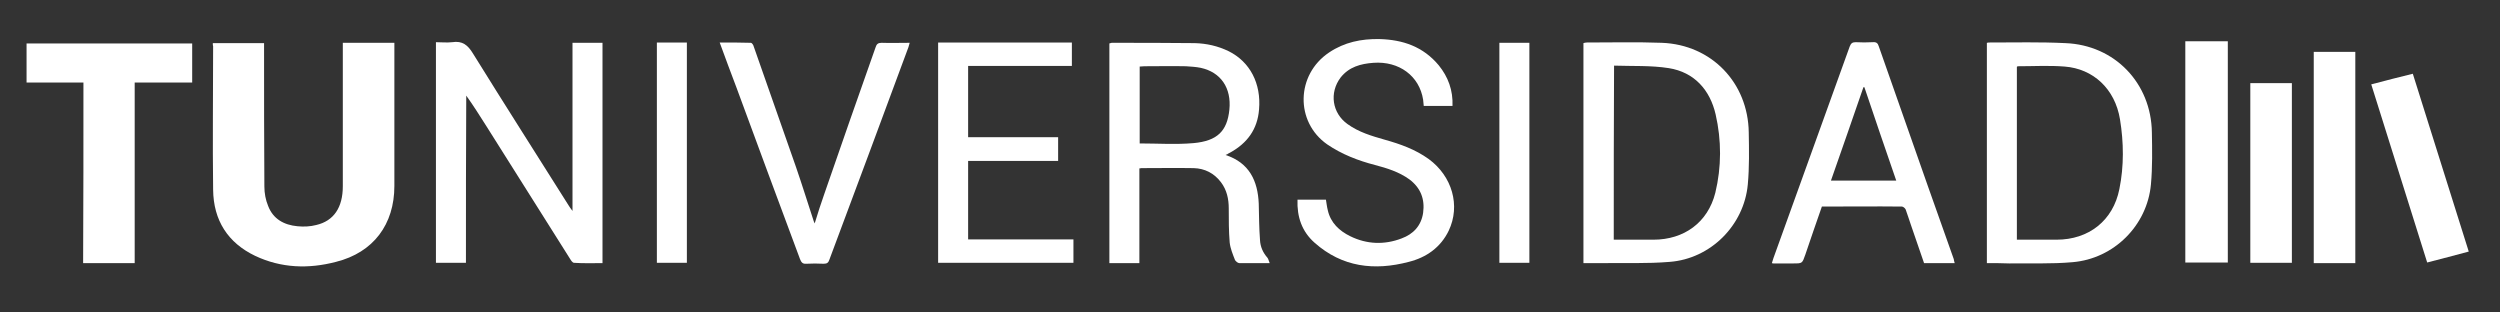 <?xml version="1.0" encoding="utf-8"?>
<!-- Generator: Adobe Illustrator 21.0.0, SVG Export Plug-In . SVG Version: 6.00 Build 0)  -->
<svg version="1.1" id="Layer_1" xmlns="http://www.w3.org/2000/svg" xmlns:xlink="http://www.w3.org/1999/xlink" x="0px" y="0px"
	 viewBox="0 0 800 100" style="enable-background:new 0 0 800 100;" xml:space="preserve">
<rect x="0" y="0" width="800" height="100" fill="#333333" stroke="none"/>
<style type="text/css">
	.st0{fill:#FFFFFF;}
</style>
<g>
	<path class="st0" d="M68.1,13.8c5.5,0,10.8,0,16.4,0c0,0.7,0,1.3,0,1.9c0,14.7,0,29.3,0.1,44c0,2.1,0.4,4.3,1.2,6.2
		c1.6,4.2,5.1,6.1,9.4,6.5c2,0.2,4.1,0.1,6-0.4c5.6-1.3,8.5-5.6,8.5-12.4c0-14.6,0-29.2,0-43.9c0-0.7,0-1.3,0-2c5.6,0,10.9,0,16.5,0
		c0,0.7,0,1.3,0,1.9c0,14.6,0,29.2,0,43.9c0,12.3-6.7,21.3-18.7,24.3c-8.8,2.3-17.5,2-25.8-1.9c-8.8-4.2-13.4-11.4-13.5-21.2
		c-0.2-15.3,0-30.6,0-45.9C68.1,14.6,68.1,14.3,68.1,13.8z"/>
	<path class="st0" d="M149.1,84.1c-3.4,0-6.4,0-9.6,0c0-23.5,0-46.9,0-70.6c1.7,0,3.5,0.2,5.2,0c3.3-0.5,5,0.9,6.7,3.7
		c10.1,16.3,20.4,32.4,30.6,48.6c0.3,0.5,0.6,0.9,1.2,1.7c0-18.2,0-36,0-53.8c3.3,0,6.4,0,9.6,0c0,23.5,0,46.9,0,70.5
		c-3.1,0-6.1,0.1-9.1-0.1c-0.5,0-1-0.8-1.3-1.3c-8.9-14.2-17.9-28.3-26.8-42.5c-2.1-3.3-4.1-6.5-6.4-9.7
		C149.1,48.4,149.1,66.2,149.1,84.1z"/>
	<path class="st0" d="M392.2,49.6c7.6,2.5,10.3,8.3,10.6,15.6c0.1,3.9,0.1,7.7,0.4,11.6c0.1,2.1,0.9,4,2.4,5.7
		c0.3,0.4,0.4,1,0.7,1.7c-3.4,0-6.5,0-9.7,0c-0.5,0-1.2-0.6-1.4-1c-0.7-1.8-1.5-3.7-1.7-5.6c-0.3-3.6-0.3-7.3-0.3-10.9
		c0-3-0.6-5.9-2.5-8.4c-2.2-2.9-5.2-4.4-8.7-4.5c-5.6-0.1-11.2,0-16.8,0c-0.1,0-0.3,0.1-0.6,0.1c0,10,0,20.1,0,30.3
		c-3.2,0-6.3,0-9.6,0c0-23.4,0-46.8,0-70.3c0.2,0,0.5-0.2,0.8-0.2c8.8,0,17.6,0,26.5,0.1c3.8,0.1,7.4,0.9,10.9,2.6
		c6.8,3.4,10.4,10.3,9.7,18.6c-0.5,6.4-3.8,10.8-9.2,13.8c-0.4,0.2-0.8,0.4-1.2,0.7C392.5,49.4,392.4,49.4,392.2,49.6z M364.7,45.9
		c5.8,0,11.5,0.4,17.2-0.1c7.7-0.7,10.8-3.9,11.5-10.7c0.7-6.9-2.7-12-9.2-13.4c-1.5-0.3-3.1-0.4-4.7-0.5c-4.4-0.1-8.9,0-13.3,0
		c-0.5,0-1,0.1-1.5,0.1C364.7,29.5,364.7,37.6,364.7,45.9z"/>
	<path class="st0" d="M506.7,84.2c0-23.6,0-46.9,0-70.4c0.3-0.1,0.7-0.2,1.1-0.2c8,0,16-0.2,24,0.1c15.9,0.6,27.6,12.8,27.8,28.7
		c0.1,5.5,0.2,11.1-0.3,16.6c-1.2,13.1-11.9,23.8-25,24.8c-7.2,0.6-14.5,0.3-21.7,0.4C510.5,84.2,508.7,84.2,506.7,84.2z
		 M516.4,76.7c4.4,0,8.5,0,12.7,0c9.8,0,17.4-5.5,19.8-15c2-8.3,2-16.8,0.1-25.1c-1.8-7.8-6.8-13.5-15-14.8
		c-5.7-0.9-11.6-0.6-17.5-0.8C516.4,39.7,516.4,58.1,516.4,76.7z"/>
	<path class="st0" d="M635.8,84.2c0-23.6,0-47,0-70.5c0.4-0.1,0.7-0.1,1-0.1c8,0,16.1-0.2,24.1,0.2c15.8,0.6,27.5,12.8,27.7,28.6
		c0.1,5.5,0.2,11.1-0.3,16.6c-1.2,13.2-11.9,23.8-25.1,24.9c-6.7,0.6-13.5,0.3-20.2,0.4C640.7,84.2,638.3,84.2,635.8,84.2z
		 M645.4,76.7c4.3,0,8.5,0,12.7,0c10.3,0,18.1-6.1,20.1-16.2c1.5-7.4,1.4-14.9,0.2-22.3c-1.6-9.8-8.6-16.2-17.7-16.9
		c-5-0.4-10-0.1-15-0.1c-0.1,0-0.2,0.1-0.3,0.2C645.4,39.8,645.4,58.1,645.4,76.7z"/>
	<path class="st0" d="M26.7,26.4c-6.3,0-12.2,0-18.2,0c0-4.2,0-8.3,0-12.5c17.7,0,35.3,0,53,0c0,4.1,0,8.2,0,12.5
		c-6.1,0-12.1,0-18.4,0c0,19.4,0,38.5,0,57.8c-5.5,0-10.9,0-16.5,0C26.7,64.9,26.7,45.8,26.7,26.4z"/>
	<path class="st0" d="M464.8,33.9c-3.2,0-6.1,0-9.2,0c-0.1-0.7-0.1-1.3-0.2-2c-1.2-7.6-7.7-12.4-15.9-11.8
		c-4.1,0.3-7.8,1.3-10.5,4.7c-3.7,4.9-2.7,11.4,2.2,14.9c3.6,2.6,7.7,3.8,11.9,5c5,1.4,9.8,3.1,14.1,6.2c7.5,5.5,10.2,14.9,6.4,22.9
		c-2.6,5.4-7.2,8.6-12.8,10c-11,2.9-21.3,1.7-30.1-6.1c-4.1-3.6-5.7-8.3-5.5-13.8c3.1,0,6.1,0,9.1,0c0.2,1.1,0.3,2.3,0.6,3.4
		c0.9,4,3.7,6.6,7.2,8.3c5.3,2.6,10.9,2.8,16.4,0.7c3.8-1.4,6.3-4.1,6.9-8.2c0.6-4.4-0.8-8-4.4-10.7c-3.3-2.4-7.2-3.6-11-4.6
		c-5.4-1.4-10.6-3.4-15.3-6.6c-10.3-7.2-10-22.3,0.6-29.4c4.9-3.3,10.3-4.4,16.1-4.3c7.5,0.2,14,2.4,19,8.4
		C463.4,24.6,465,28.9,464.8,33.9z"/>
	<path class="st0" d="M625.5,84.2c-3.3,0-6.5,0-9.8,0c-1.4-4-2.8-8.1-4.2-12.2c-0.6-1.7-1.1-3.4-1.7-5c-0.2-0.4-0.8-0.9-1.2-0.9
		c-8.5-0.1-17,0-25.6,0c-1.8,5.2-3.6,10.3-5.3,15.4c-1,2.8-0.9,2.8-3.9,2.8c-2.1,0-4.2,0-6.3,0c-0.1,0-0.2,0-0.5-0.1
		c0.2-0.5,0.3-1.1,0.5-1.6c8.1-22.6,16.3-45.1,24.4-67.7c0.4-1,0.8-1.4,1.9-1.4c1.8,0.1,3.7,0.1,5.5,0c1.1-0.1,1.6,0.3,1.9,1.3
		c5.2,14.9,10.5,29.8,15.7,44.7c2.8,7.8,5.5,15.6,8.3,23.4C625.3,83.3,625.3,83.7,625.5,84.2z M596.6,27.9c-0.1,0-0.2,0-0.3,0
		c-3.4,9.9-6.9,19.9-10.4,29.9c7,0,13.9,0,20.9,0C603.3,47.8,600,37.9,596.6,27.9z"/>
	<path class="st0" d="M300.2,84.1c0-23.5,0-46.9,0-70.5c14.3,0,28.5,0,42.8,0c0,2.4,0,4.9,0,7.5c-11,0-22.1,0-33.2,0
		c0,7.7,0,15.2,0,22.8c9.6,0,19.1,0,28.8,0c0,2.6,0,5,0,7.6c-9.6,0-19.1,0-28.8,0c0,8.4,0,16.7,0,25.1c11.1,0,22.3,0,33.7,0
		c0,2.6,0,5,0,7.5C329.1,84.1,314.7,84.1,300.2,84.1z"/>
	<path class="st0" d="M230.3,13.6c3.5,0,6.7,0,10,0.1c0.3,0,0.8,0.7,0.9,1.2c4.5,12.8,9,25.7,13.5,38.5c2,5.8,3.8,11.6,5.7,17.4
		c0.1,0.2,0.2,0.4,0.3,0.7c1-3.3,2-6.4,3.1-9.5c5.4-15.7,10.9-31.3,16.4-46.9c0.3-1,0.8-1.4,1.9-1.4c2.9,0.1,5.8,0,9,0
		c-0.2,0.6-0.3,1-0.4,1.4c-8.4,22.7-16.8,45.3-25.3,68c-0.3,0.9-0.7,1.3-1.8,1.3c-1.9-0.1-3.8-0.1-5.6,0c-1.2,0.1-1.6-0.5-2-1.5
		c-6.8-18.3-13.6-36.5-20.3-54.8C233.9,23.3,232.1,18.6,230.3,13.6z"/>
	<path class="st0" d="M712.9,13.2c0,23.6,0,47.2,0,70.8c-4.5,0-9,0-13.6,0c0-23.6,0-47.1,0-70.8C703.8,13.2,708.3,13.2,712.9,13.2z"
		/>
	<path class="st0" d="M753.7,16.6c0,22.5,0,45,0,67.6c-4.4,0-8.8,0-13.3,0c0-22.5,0-45,0-67.6C744.9,16.6,749.3,16.6,753.7,16.6z"/>
	<path class="st0" d="M758.8,27c4.5-1.2,8.8-2.3,13.3-3.4c6,19,11.9,37.8,17.9,56.9c-4.4,1.2-8.7,2.3-13.3,3.5
		C770.8,65.1,764.8,46.2,758.8,27z"/>
	<path class="st0" d="M733.4,84.1c-4.5,0-8.8,0-13.3,0c0-19.2,0-38.3,0-57.5c4.5,0,8.8,0,13.3,0C733.4,45.7,733.4,64.9,733.4,84.1z"
		/>
	<path class="st0" d="M479.8,84.1c0-23.5,0-46.9,0-70.4c3.2,0,6.3,0,9.6,0c0,23.5,0,46.9,0,70.4C486.1,84.1,483,84.1,479.8,84.1z"/>
	<path class="st0" d="M219.8,84.1c-3.3,0-6.4,0-9.6,0c0-23.5,0-46.9,0-70.5c3.2,0,6.3,0,9.6,0C219.8,37.2,219.8,60.6,219.8,84.1z"/>
</g>
</svg>
